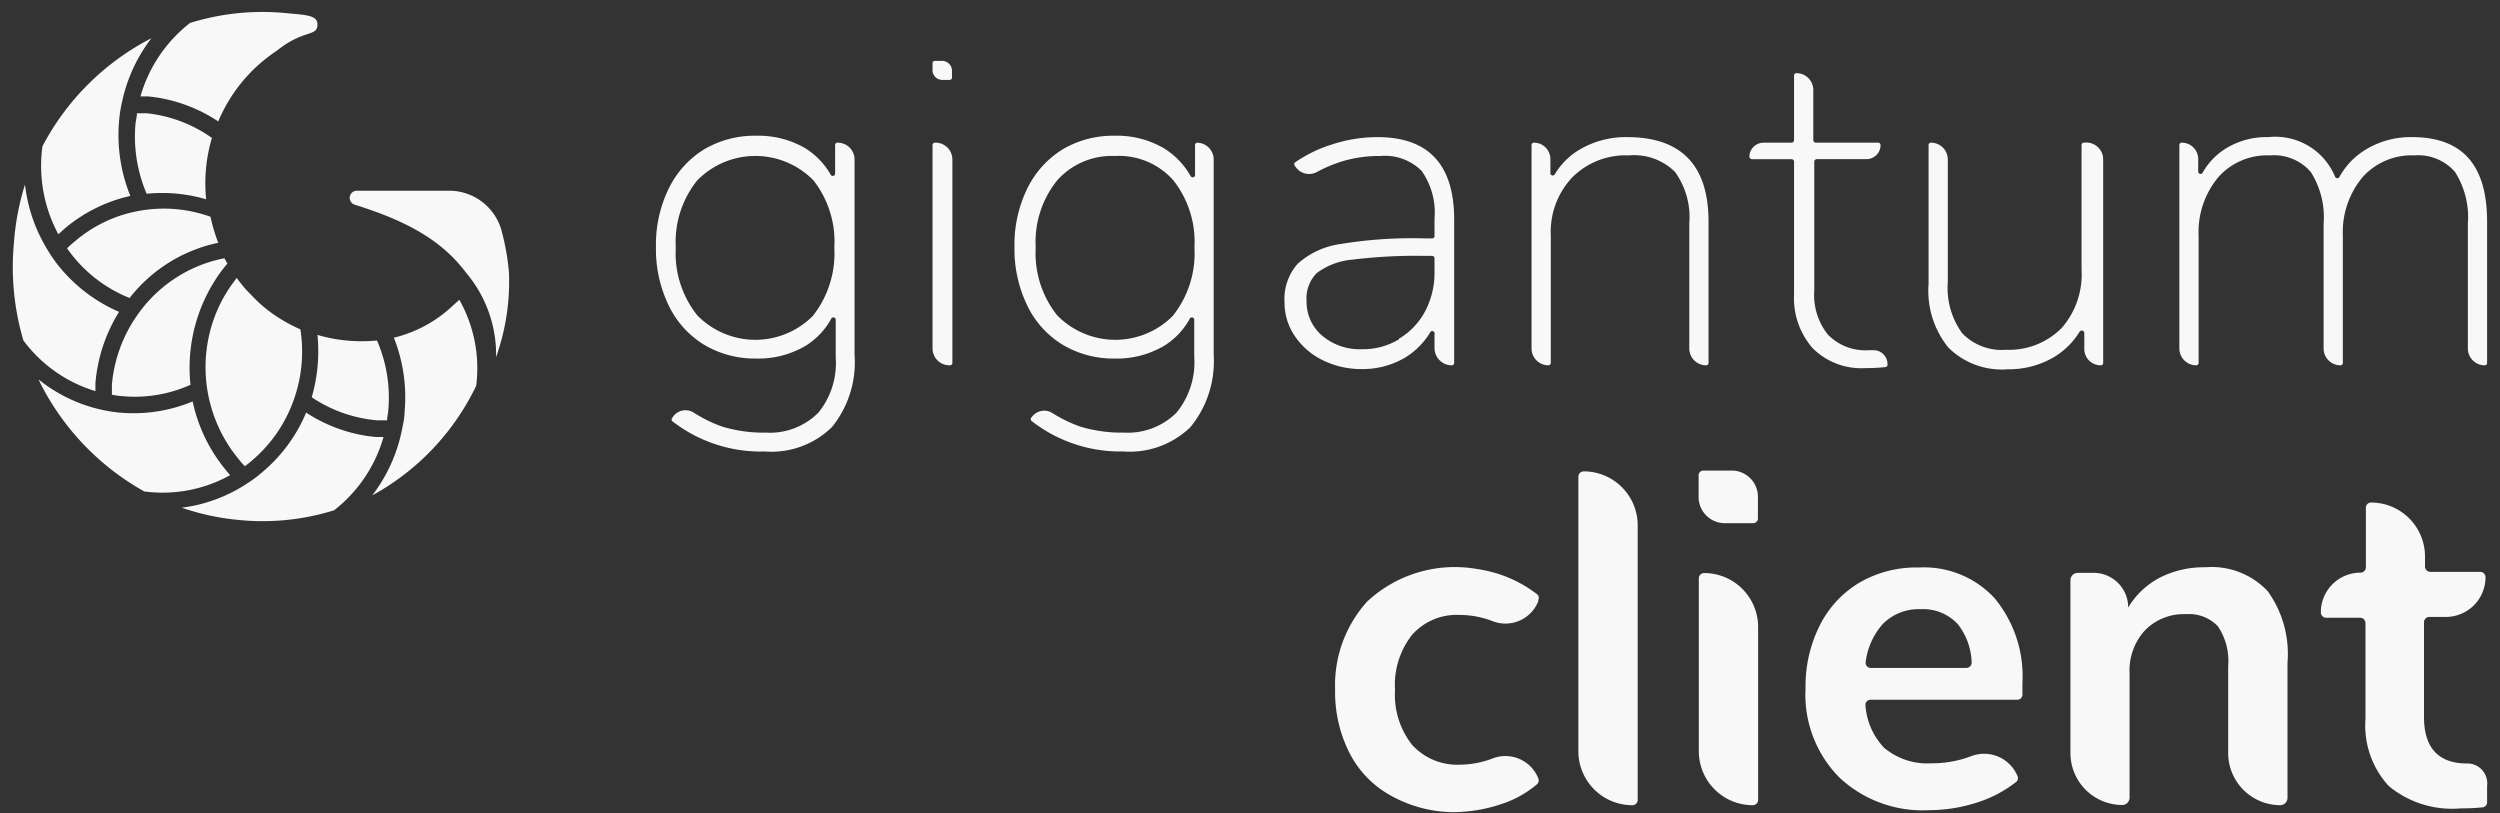 <svg xmlns="http://www.w3.org/2000/svg" width="126" height="41" viewBox="0 0 126 41">
    <rect x="0" y="0" width="126" height="41" fill="#333333" stroke="none"/>
    <g fill="#F8F8F8" fill-rule="nonzero">
        <path d="M7.08 4.86h.4A7.745 7.745 0 0 1 11 6.12a7.947 7.947 0 0 1 2.95-3.563C15.34 1.446 16 1.877 16 1.226c0-.48-.64-.47-1.64-.57a12.26 12.26 0 0 0-4.78.5 7.177 7.177 0 0 0-2.5 3.703z"/>
        <path d="M2.14 7.371a7.273 7.273 0 0 0 .8 4.435l.3-.27a7.757 7.757 0 0 1 3.33-1.662A8.124 8.124 0 0 1 6 6.12c.024-.313.07-.624.14-.93a8.01 8.01 0 0 1 1.49-3.264 12.836 12.836 0 0 0-5.49 5.445z"/>
        <path d="M7.41 5.71H6.9c0 .17-.05.34-.07.52a7.343 7.343 0 0 0 .56 3.534 7.943 7.943 0 0 1 3 .28 8.075 8.075 0 0 1 .29-3.093A6.926 6.926 0 0 0 7.41 5.71zM.7 12.266c-.152 1.647.01 3.308.48 4.895a7.08 7.08 0 0 0 3.63 2.552v-.41A8.073 8.073 0 0 1 6 15.718a7.94 7.94 0 0 1-3-2.262 6.416 6.416 0 0 1-.54-.76 8.012 8.012 0 0 1-1.2-3.394c-.303.962-.49 1.957-.56 2.963z"/>
        <path d="M7.21 10.594a6.827 6.827 0 0 0-3.45 1.582c-.133.105-.26.22-.38.34.1.14.2.28.31.41a7 7 0 0 0 2.84 2.093A7.669 7.669 0 0 1 11 12.236a8.584 8.584 0 0 1-.39-1.311 6.934 6.934 0 0 0-3.4-.33zM6 20.794a7.727 7.727 0 0 1-4.06-1.672 12.927 12.927 0 0 0 5.33 5.646 6.995 6.995 0 0 0 4.33-.821 3.883 3.883 0 0 1-.26-.31 8.01 8.01 0 0 1-1.63-3.404 7.763 7.763 0 0 1-3.71.56z"/>
        <path d="M11.08 13.767c.12-.16.25-.33.38-.48l-.15-.27c-.524.1-1.034.262-1.52.48A7.001 7.001 0 0 0 7 15.77a7.19 7.19 0 0 0-1.36 3.614v.51c.165.034.332.057.5.07a6.844 6.844 0 0 0 3.46-.57 8.215 8.215 0 0 1 1.48-5.626zM19.33 22.025h-.39a7.705 7.705 0 0 1-3.51-1.231 7.867 7.867 0 0 1-2.21 3.003 6.1 6.1 0 0 1-.75.56 7.706 7.706 0 0 1-3.31 1.231 12.3 12.3 0 0 0 2.89.62 12.11 12.11 0 0 0 4.79-.49 7.177 7.177 0 0 0 2.49-3.693z"/>
        <path d="M24 19.443a7.012 7.012 0 0 0-.85-4.334l-.3.27a6.578 6.578 0 0 1-3 1.641 8.124 8.124 0 0 1 .54 3.754c0 .3-.08.62-.14.93a8.01 8.01 0 0 1-1.49 3.264A12.407 12.407 0 0 0 24 19.443z"/>
        <path d="M19 21.184h.51c0-.17.05-.34.06-.51A7.223 7.223 0 0 0 19 17.16a7.903 7.903 0 0 1-3-.28 8.275 8.275 0 0 1-.29 3.142A6.996 6.996 0 0 0 19 21.184zM12.81 15.019l-.37-.38a3.883 3.883 0 0 1-.26-.311 3.923 3.923 0 0 1-.25-.32l-.2.27a7.009 7.009 0 0 0-.91 1.681A7.272 7.272 0 0 0 12 23.106c.105.137.219.267.34.39a4 4 0 0 0 .4-.32 7.107 7.107 0 0 0 2.11-3.153c.37-1.1.47-2.275.29-3.423a7.998 7.998 0 0 1-1.62-.95 6.912 6.912 0 0 1-.71-.631zM25.31 11.745a2.74 2.74 0 0 0-2.57-2.131h-4.78a.36.36 0 0 0-.09.7c2.73.851 4.43 1.842 5.63 3.443a6.4 6.4 0 0 1 1.5 3.884V18a11.29 11.29 0 0 0 .65-4.284 12.242 12.242 0 0 0-.34-1.972zM42.22 7.191a.85.85 0 0 1 .85.841v9.85a5.178 5.178 0 0 1-1.14 3.643 4.358 4.358 0 0 1-3.38 1.23 7.266 7.266 0 0 1-4.67-1.53.12.12 0 0 1 0-.16.77.77 0 0 1 1.08-.271c.445.287.921.523 1.42.7.72.22 1.468.324 2.22.31a3.448 3.448 0 0 0 2.64-1c.638-.78.953-1.777.88-2.783V16.13a.12.12 0 0 0-.23-.06 3.672 3.672 0 0 1-1.29 1.36 4.697 4.697 0 0 1-2.49.641 4.996 4.996 0 0 1-2.63-.7 4.693 4.693 0 0 1-1.79-2.002 6.511 6.511 0 0 1-.63-2.923 6.43 6.43 0 0 1 .63-2.913 4.783 4.783 0 0 1 1.79-2.001 4.996 4.996 0 0 1 2.63-.691 4.697 4.697 0 0 1 2.46.62c.535.329.978.787 1.29 1.332a.12.12 0 0 0 .23-.06V7.31a.12.12 0 0 1 .13-.12zM41 15.88a5.108 5.108 0 0 0 1.05-3.403A5.008 5.008 0 0 0 41 9.093a4.098 4.098 0 0 0-5.86 0 4.948 4.948 0 0 0-1.08 3.383 5.008 5.008 0 0 0 1.08 3.413 4.088 4.088 0 0 0 5.86 0v-.01zM47.12 3.067h.36a.5.5 0 0 1 .5.5v.341a.12.12 0 0 1-.13.12h-.36a.49.49 0 0 1-.49-.49v-.35a.12.12 0 0 1 .12-.12zM47 17.571V7.31a.12.12 0 0 1 .12-.12.85.85 0 0 1 .88.821v10.28a.12.12 0 0 1-.12.12.85.85 0 0 1-.88-.841zM60.32 7.191a.85.85 0 0 1 .85.841v9.85A5.228 5.228 0 0 1 60 21.524a4.398 4.398 0 0 1-3.39 1.23 7.266 7.266 0 0 1-4.61-1.53.12.12 0 0 1 0-.2.77.77 0 0 1 1-.231c.446.286.922.52 1.42.7.72.219 1.468.323 2.22.31a3.478 3.478 0 0 0 2.65-1c.65-.791.972-1.801.9-2.823V16.13a.12.12 0 0 0-.23-.06 3.672 3.672 0 0 1-1.29 1.36 4.697 4.697 0 0 1-2.49.641 4.996 4.996 0 0 1-2.63-.7 4.693 4.693 0 0 1-1.79-2.002 6.511 6.511 0 0 1-.63-2.923 6.43 6.43 0 0 1 .63-2.913 4.783 4.783 0 0 1 1.79-2.001 4.996 4.996 0 0 1 2.63-.691 4.677 4.677 0 0 1 2.46.62A3.852 3.852 0 0 1 60 8.864a.12.12 0 0 0 .23-.06V7.31a.12.12 0 0 1 .12-.12h-.03zm-1.18 8.688a5.058 5.058 0 0 0 1.06-3.403 5.008 5.008 0 0 0-1.06-3.383 3.648 3.648 0 0 0-2.93-1.231 3.688 3.688 0 0 0-2.93 1.231 4.948 4.948 0 0 0-1.08 3.383 5.008 5.008 0 0 0 1.08 3.413 4.088 4.088 0 0 0 5.86 0v-.01zM73.29 11.065v7.227a.12.12 0 0 1-.12.12.87.87 0 0 1-.87-.871v-.7a.12.12 0 0 0-.23-.07c-.312.51-.74.938-1.25 1.25-.663.39-1.42.591-2.19.58a4.357 4.357 0 0 1-1.95-.44 3.6 3.6 0 0 1-1.42-1.22 3.005 3.005 0 0 1-.52-1.702 2.684 2.684 0 0 1 .66-1.942 4.068 4.068 0 0 1 2.18-1.001 22.15 22.15 0 0 1 4.25-.28h.34a.12.12 0 0 0 .13-.12v-.881a3.646 3.646 0 0 0-.65-2.402 2.609 2.609 0 0 0-2.07-.751 6.395 6.395 0 0 0-2 .29 6.887 6.887 0 0 0-1.21.52.83.83 0 0 1-1.11-.32.12.12 0 0 1 0-.16 6.837 6.837 0 0 1 1.9-.92 7.304 7.304 0 0 1 2.26-.361c2.58 0 3.87 1.385 3.87 4.154zm-2.78 6.005a3.522 3.522 0 0 0 1.31-1.37c.326-.617.49-1.306.48-2.003v-.68a.12.12 0 0 0-.13-.12h-.31c-1.24-.024-2.48.04-3.71.19a3.478 3.478 0 0 0-1.79.68 1.813 1.813 0 0 0-.51 1.402 2.243 2.243 0 0 0 .79 1.751 2.918 2.918 0 0 0 2 .68 3.498 3.498 0 0 0 1.87-.5v-.03zM86.11 11.175v7.117a.12.12 0 0 1-.12.12.85.85 0 0 1-.85-.841v-6.296a3.916 3.916 0 0 0-.72-2.612 2.928 2.928 0 0 0-2.32-.831 3.798 3.798 0 0 0-2.86 1.11 4.006 4.006 0 0 0-1.08 2.934v6.416a.12.12 0 0 1-.12.12.85.85 0 0 1-.85-.841V7.31a.12.12 0 0 1 .12-.12.83.83 0 0 1 .83.821v.7a.12.12 0 0 0 .23.06c.319-.53.77-.968 1.31-1.27A4.577 4.577 0 0 1 82 6.91c2.74 0 4.11 1.421 4.11 4.264zM95.13 18.382a.12.12 0 0 1-.1.12 9.401 9.401 0 0 1-1 .05 3.468 3.468 0 0 1-2.67-1.001 3.826 3.826 0 0 1-.94-2.713V8.142a.13.13 0 0 0-.13-.12h-2a.13.13 0 0 1-.12-.12.71.71 0 0 1 .71-.71h1.41a.13.13 0 0 0 .13-.13V3.807a.12.12 0 0 1 .12-.12.85.85 0 0 1 .85.84v2.533c0 .072.058.13.13.13h3.13a.12.12 0 0 1 .13.12.71.71 0 0 1-.71.711h-2.5a.13.13 0 0 0-.13.12v6.496c-.06.81.19 1.612.7 2.242a2.639 2.639 0 0 0 2.06.771h.21a.7.7 0 0 1 .72.73zM106 8.012v10.28a.12.12 0 0 1-.13.12.82.82 0 0 1-.82-.821v-.81a.13.13 0 0 0-.24-.06 3.792 3.792 0 0 1-1.33 1.3 4.447 4.447 0 0 1-2.28.59 3.828 3.828 0 0 1-3-1.09 4.547 4.547 0 0 1-1-3.203V7.31a.12.12 0 0 1 .12-.12.85.85 0 0 1 .85.841v6.166c-.075.922.18 1.841.72 2.592.576.6 1.391.908 2.22.84a3.728 3.728 0 0 0 2.8-1.1 4.106 4.106 0 0 0 1-2.943V7.311a.12.12 0 0 1 .13-.12.85.85 0 0 1 .96.821zM125.35 11.175v7.117a.12.12 0 0 1-.12.12.85.85 0 0 1-.85-.841v-6.296a4.247 4.247 0 0 0-.65-2.612 2.459 2.459 0 0 0-2.06-.831 3.309 3.309 0 0 0-2.59 1.09 4.317 4.317 0 0 0-1 2.954v6.416a.12.12 0 0 1-.12.12.85.85 0 0 1-.85-.841v-6.296a4.247 4.247 0 0 0-.65-2.612 2.459 2.459 0 0 0-2.06-.831 3.289 3.289 0 0 0-2.59 1.09 4.317 4.317 0 0 0-1 2.954v6.416a.12.12 0 0 1-.12.12.85.85 0 0 1-.85-.841V7.31a.12.12 0 0 1 .12-.12.83.83 0 0 1 .83.821v.62a.12.12 0 0 0 .23.06c.278-.489.673-.902 1.15-1.2a3.917 3.917 0 0 1 2.16-.581 3.26 3.26 0 0 1 3.36 2.002.12.12 0 0 0 .22 0 3.682 3.682 0 0 1 1.37-1.401 4.357 4.357 0 0 1 2.28-.601c2.56 0 3.79 1.421 3.79 4.264zM70 40.042a5.073 5.073 0 0 1-2-2.122 6.781 6.781 0 0 1-.71-3.173 6.28 6.28 0 0 1 1.61-4.424 6.476 6.476 0 0 1 5.56-1.642 6.467 6.467 0 0 1 3 1.261.24.24 0 0 1 .07.3v.06a1.78 1.78 0 0 1-2.31 1.002 4.576 4.576 0 0 0-1.64-.31 2.999 2.999 0 0 0-2.41 1c-.62.79-.927 1.78-.86 2.783a4.056 4.056 0 0 0 .86 2.762 3.069 3.069 0 0 0 2.41 1.001 4.796 4.796 0 0 0 1.64-.31 1.78 1.78 0 0 1 2.31 1 .26.26 0 0 1-.07.301c-.532.45-1.147.79-1.81 1.001a7.726 7.726 0 0 1-2.49.4 6.566 6.566 0 0 1-3.16-.89zM79.55 37.85V24.027c0-.15.12-.27.27-.27a2.721 2.721 0 0 1 2.72 2.722v13.833c0 .15-.12.27-.27.27a2.719 2.719 0 0 1-2.72-2.732zM85.85 23.717h1.43a1.32 1.32 0 0 1 1.32 1.31v1.102a.24.24 0 0 1-.24.24h-1.43a1.32 1.32 0 0 1-1.32-1.341v-1.071a.24.24 0 0 1 .24-.24zm-.23 14.133v-8.698a.27.27 0 0 1 .27-.27 2.721 2.721 0 0 1 2.72 2.722v8.708c0 .15-.12.27-.27.27a2.719 2.719 0 0 1-2.72-2.732zM101.68 35.267h-7.4a.26.26 0 0 0-.26.3c.06.795.392 1.544.94 2.122a3.388 3.388 0 0 0 2.39.781 5.525 5.525 0 0 0 2-.36 1.82 1.82 0 0 1 2.33 1 .25.25 0 0 1-.08.311c-.565.439-1.2.777-1.88 1.001-.8.268-1.637.407-2.48.41a6.137 6.137 0 0 1-4.52-1.631A5.919 5.919 0 0 1 91 34.697a6.812 6.812 0 0 1 .72-3.183 5.243 5.243 0 0 1 2-2.152 5.706 5.706 0 0 1 3-.76 4.838 4.838 0 0 1 3.81 1.55 6.17 6.17 0 0 1 1.4 4.284v.601a.26.26 0 0 1-.25.23zm-6.8-3.803a3.535 3.535 0 0 0-.85 1.901.26.26 0 0 0 .26.3h4.81a.27.27 0 0 0 .27-.28 3.255 3.255 0 0 0-.7-1.931 2.379 2.379 0 0 0-1.87-.751 2.539 2.539 0 0 0-1.92.76zM114.29 29.792a5.409 5.409 0 0 1 1 3.614v6.806a.37.37 0 0 1-.37.37 2.631 2.631 0 0 1-2.62-2.622v-4.384a3.145 3.145 0 0 0-.51-2.002 1.999 1.999 0 0 0-1.61-.62 2.739 2.739 0 0 0-2.07.81 3.004 3.004 0 0 0-.78 2.182v6.256c0 .2-.16.365-.36.37a2.619 2.619 0 0 1-2.62-2.622v-8.708c0-.201.16-.365.36-.37h.81a1.74 1.74 0 0 1 1.74 1.751 4.002 4.002 0 0 1 1.6-1.511 4.836 4.836 0 0 1 2.27-.52 3.888 3.888 0 0 1 3.16 1.2zM125.35 39.611v.841a.26.26 0 0 1-.24.24 10.64 10.64 0 0 1-1.09.05 4.997 4.997 0 0 1-3.63-1.13 4.507 4.507 0 0 1-1.17-3.384v-4.834a.27.27 0 0 0-.27-.26h-1.71a.27.27 0 0 1-.27-.27 2 2 0 0 1 2-2.003.27.27 0 0 0 .27-.26v-3.003a.26.26 0 0 1 .26-.27 2.719 2.719 0 0 1 2.72 2.733v.5a.27.27 0 0 0 .27.26H125a.27.27 0 0 1 .27.27 2 2 0 0 1-2 2.002h-.83a.27.27 0 0 0-.27.26v4.785c0 1.562.73 2.342 2.18 2.342a1 1 0 0 1 1 1.131z"/>
    </g>
</svg>
